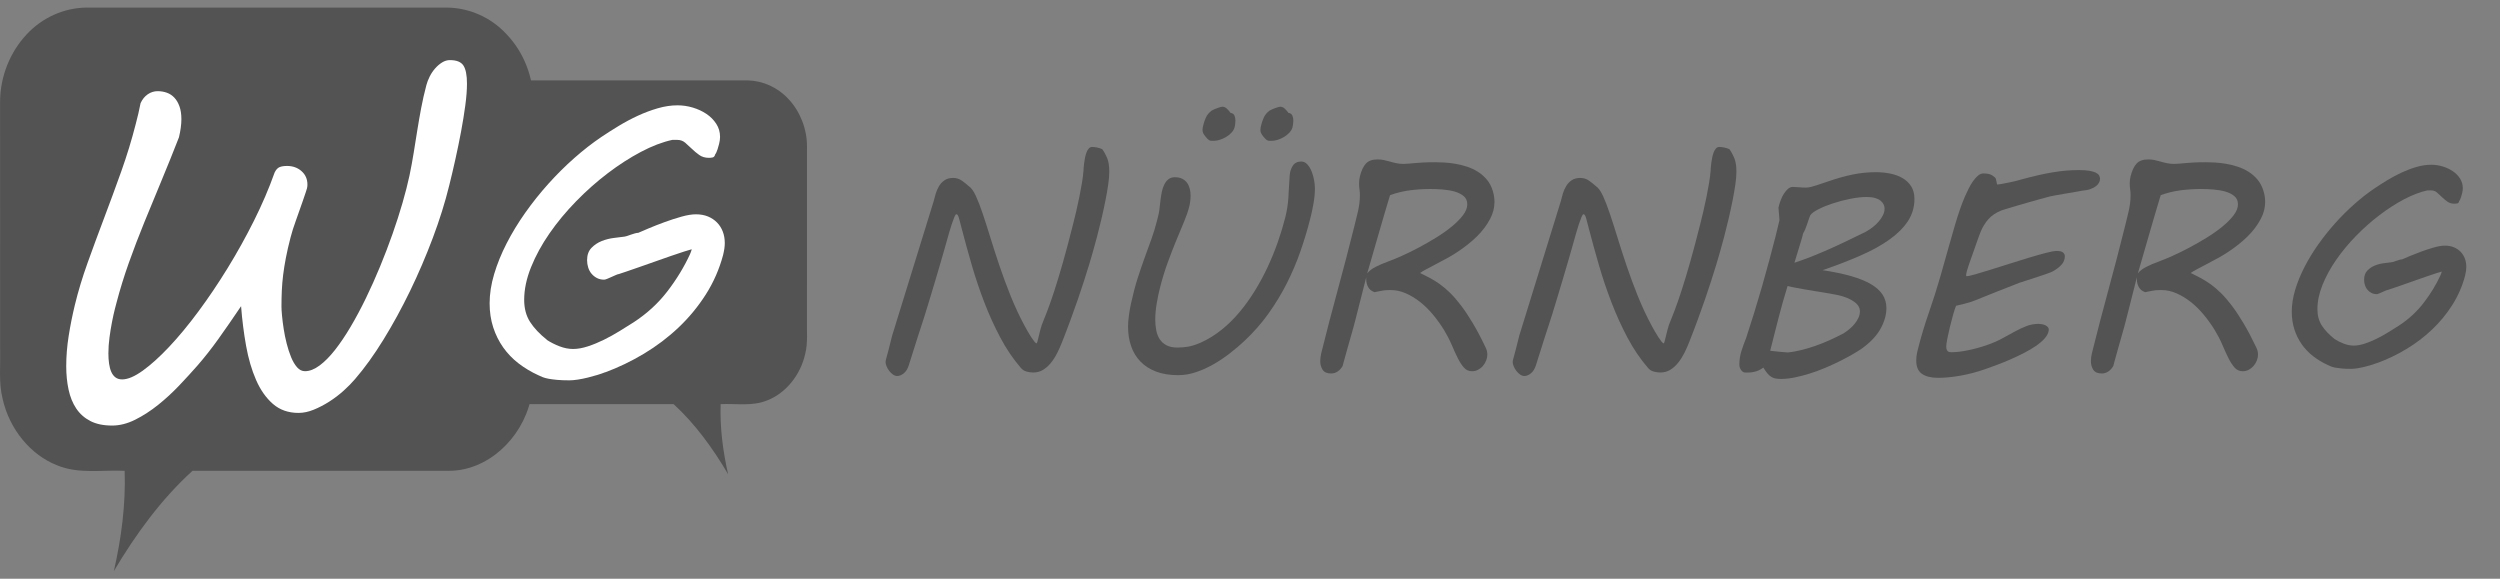 <?xml version="1.0" encoding="UTF-8"?>
<!DOCTYPE svg PUBLIC "-//W3C//DTD SVG 1.1//EN" "http://www.w3.org/Graphics/SVG/1.1/DTD/svg11.dtd">
<svg version="1.1" xmlns="http://www.w3.org/2000/svg" xmlns:xlink="http://www.w3.org/1999/xlink" x="0" y="0" width="540" height="125" viewBox="0, 0, 540, 125">
  <rect x="0" y="0" width="540" height="125" fill="#808080" stroke="none"/>
  <g id="Layer_1">
    <path d="M109.387,7.364 C106.023,3.718 101.335,1.708 96.642,1.642 C70.575,1.647 44.507,1.642 18.439,1.642 C13.761,1.752 9.114,3.796 5.756,7.429 C2.213,11.181 0.026,16.519 0.017,21.964 C0.023,39.745 0.017,57.525 0.023,75.31 C0.129,78.932 -0.325,82.632 0.574,86.177 C2.042,92.707 6.611,98.283 12.352,100.51 C17.012,102.449 22.075,101.458 26.925,101.698 C27.172,109.003 26.206,116.287 24.591,123.358 C29.348,115.346 34.861,107.795 41.577,101.698 C60.077,101.694 78.577,101.714 97.077,101.691 C105.181,101.67 112.696,94.922 114.639,86.26 C115.331,83.74 115.131,81.086 115.152,78.493 C115.157,59.801 115.149,41.111 115.16,22.419 C115.363,16.781 113.086,11.19 109.387,7.364 z" fill="#535353"/>
    <path d="M98.497,21.365 C100.829,18.816 104.078,17.411 107.332,17.365 C125.4,17.369 143.47,17.365 161.54,17.365 C164.783,17.442 168.004,18.871 170.332,21.41 C172.788,24.032 174.304,27.763 174.31,31.569 C174.306,43.997 174.31,56.423 174.306,68.853 C174.233,71.385 174.547,73.971 173.924,76.449 C172.906,81.013 169.74,84.91 165.759,86.466 C162.529,87.822 159.02,87.129 155.658,87.296 C155.487,92.403 156.156,97.493 157.276,102.436 C153.979,96.836 150.157,91.558 145.501,87.296 C132.677,87.294 119.854,87.308 107.03,87.292 C101.413,87.277 96.203,82.561 94.856,76.507 C94.377,74.746 94.515,72.891 94.501,71.078 C94.497,58.014 94.503,44.951 94.495,31.887 C94.355,27.946 95.933,24.038 98.497,21.365 z" fill="#535353"/>
    <path d="M16.176,65.848 Q17.23,61.486 18.932,56.741 Q20.633,51.996 22.502,47.06 Q24.371,42.123 26.193,37.018 Q28.014,31.914 29.308,26.833 Q29.644,25.587 29.883,24.533 Q30.123,23.478 30.363,22.28 Q30.938,21.034 31.92,20.363 Q32.903,19.692 34.053,19.692 Q35.108,19.692 36.042,20.028 Q36.977,20.363 37.672,21.106 Q38.367,21.849 38.774,22.999 Q39.181,24.149 39.181,25.731 Q39.181,27.457 38.654,29.661 Q36.785,34.454 34.868,39.055 Q32.951,43.657 31.153,48.066 Q29.356,52.475 27.822,56.789 Q26.289,61.103 25.186,65.32 Q25.09,65.656 24.803,66.782 Q24.515,67.909 24.204,69.49 Q23.892,71.072 23.653,72.869 Q23.413,74.666 23.413,76.344 Q23.413,77.494 23.557,78.525 Q23.7,79.555 24.036,80.322 Q24.371,81.089 24.947,81.52 Q25.522,81.952 26.384,81.952 Q28.206,81.952 30.842,80.058 Q33.478,78.165 36.545,74.906 Q39.613,71.647 42.848,67.285 Q46.083,62.924 49.151,57.939 Q52.218,52.955 54.854,47.683 Q57.49,42.41 59.312,37.282 Q59.743,36.371 60.366,36.108 Q60.989,35.844 61.996,35.844 Q63.865,35.844 65.135,36.97 Q66.405,38.097 66.405,39.87 Q66.405,40.301 66.309,40.685 Q66.213,41.068 66.022,41.596 L65.351,43.561 Q64.584,45.813 63.889,47.707 Q63.194,49.6 62.763,51.277 Q62.139,53.674 61.756,55.663 Q61.373,57.652 61.157,59.401 Q60.941,61.151 60.869,62.828 Q60.797,64.506 60.797,66.231 Q60.797,66.902 60.917,68.196 Q61.037,69.49 61.277,71.048 Q61.516,72.606 61.924,74.211 Q62.331,75.817 62.882,77.159 Q63.434,78.501 64.176,79.34 Q64.919,80.178 65.878,80.178 Q67.364,80.178 69.017,78.956 Q70.671,77.734 72.348,75.601 Q74.026,73.468 75.727,70.593 Q77.429,67.717 79.034,64.41 Q80.64,61.103 82.102,57.556 Q83.564,54.009 84.786,50.534 Q86.008,47.06 86.943,43.824 Q87.877,40.589 88.452,37.905 Q88.98,35.365 89.363,32.968 Q89.746,30.572 90.13,28.176 Q90.513,25.779 90.969,23.359 Q91.424,20.938 92.095,18.398 Q92.335,17.487 92.814,16.529 Q93.293,15.57 93.988,14.779 Q94.683,13.989 95.498,13.485 Q96.313,12.982 97.175,12.982 Q99.332,12.982 100.099,14.156 Q100.866,15.331 100.866,18.063 Q100.866,20.076 100.506,22.76 Q100.147,25.444 99.596,28.391 Q99.045,31.339 98.374,34.358 Q97.703,37.378 97.032,40.062 Q95.69,45.526 93.485,51.397 Q91.28,57.268 88.572,62.852 Q85.864,68.436 82.821,73.372 Q79.777,78.309 76.71,81.856 Q75.655,83.102 74.217,84.396 Q72.78,85.69 71.126,86.745 Q69.473,87.799 67.771,88.494 Q66.07,89.189 64.488,89.189 Q61.181,89.189 58.952,87.248 Q56.723,85.307 55.31,82.071 Q53.896,78.836 53.153,74.69 Q52.41,70.545 52.074,66.135 Q49.39,70.113 47.162,73.229 Q44.933,76.344 42.632,78.98 Q40.907,80.945 38.75,83.222 Q36.593,85.498 34.173,87.44 Q31.753,89.381 29.212,90.651 Q26.672,91.921 24.228,91.921 Q21.4,91.921 19.507,90.938 Q17.614,89.956 16.463,88.23 Q15.313,86.505 14.81,84.156 Q14.306,81.808 14.306,79.076 Q14.306,75.913 14.834,72.558 Q15.361,69.203 16.176,65.848 z" fill="#FFFFFF"/>
    <path d="M149.412,53.839 Q148.922,53.961 147.658,54.369 Q146.393,54.777 144.802,55.328 Q143.211,55.879 141.436,56.511 Q139.661,57.143 138.07,57.694 Q136.479,58.245 135.296,58.653 Q134.112,59.061 133.704,59.183 Q133.419,59.224 132.97,59.428 Q132.521,59.632 132.052,59.836 Q131.583,60.04 131.155,60.224 Q130.726,60.407 130.481,60.407 Q129.625,60.407 128.951,60.06 Q128.278,59.714 127.789,59.142 Q127.299,58.571 127.054,57.796 Q126.81,57.021 126.81,56.205 Q126.81,54.532 127.748,53.553 Q128.686,52.574 129.971,52.064 Q131.257,51.554 132.644,51.391 Q134.031,51.228 134.928,51.105 Q135.051,51.105 135.418,50.983 Q135.785,50.86 136.234,50.697 Q136.683,50.534 137.132,50.412 Q137.58,50.289 137.866,50.289 Q138.6,49.963 140.151,49.31 Q141.701,48.657 143.537,47.984 Q145.373,47.311 147.188,46.801 Q149.004,46.291 150.309,46.291 Q151.778,46.291 152.921,46.76 Q154.063,47.229 154.879,48.066 Q155.695,48.902 156.123,50.024 Q156.552,51.146 156.552,52.492 Q156.552,53.063 156.47,53.655 Q156.388,54.247 156.184,55.103 Q154.96,59.673 152.451,63.61 Q149.942,67.547 146.556,70.75 Q143.17,73.952 139.09,76.4 Q135.01,78.848 130.685,80.439 L130.726,80.398 Q130.033,80.684 129.033,80.99 Q128.034,81.296 126.952,81.561 Q125.871,81.826 124.831,81.99 Q123.791,82.153 123.015,82.153 Q121.424,82.153 120.323,82.051 Q119.221,81.949 118.466,81.806 Q117.712,81.663 117.202,81.459 Q116.692,81.255 116.284,81.051 Q113.958,79.99 112.02,78.501 Q110.082,77.012 108.695,75.054 Q107.308,73.095 106.533,70.709 Q105.758,68.322 105.758,65.507 Q105.758,62.488 106.737,59.204 Q107.716,55.919 109.429,52.574 Q111.143,49.228 113.448,45.965 Q115.753,42.701 118.446,39.702 Q121.139,36.703 124.056,34.133 Q126.973,31.563 129.869,29.604 Q131.624,28.421 133.643,27.197 Q135.663,25.973 137.784,24.994 Q139.906,24.015 142.089,23.383 Q144.271,22.75 146.352,22.75 Q148.025,22.75 149.657,23.24 Q151.289,23.73 152.594,24.607 Q153.9,25.484 154.716,26.749 Q155.532,28.013 155.532,29.564 Q155.532,30.257 155.328,31.073 Q155.246,31.4 155.001,32.216 Q154.756,33.032 154.389,33.48 L154.471,33.399 Q154.308,33.929 153.92,34.011 Q153.532,34.092 153.124,34.092 Q151.901,34.092 151.044,33.48 Q150.187,32.868 149.453,32.154 Q148.718,31.44 148.004,30.828 Q147.29,30.216 146.311,30.216 L145.21,30.216 Q142.027,30.91 138.437,32.807 Q134.847,34.704 131.277,37.417 Q127.707,40.13 124.443,43.476 Q121.179,46.821 118.691,50.412 Q116.202,54.002 114.713,57.694 Q113.224,61.386 113.224,64.773 Q113.224,67.547 114.488,69.526 Q115.753,71.504 118.16,73.422 L118.12,73.422 Q119.384,74.238 120.873,74.809 Q122.363,75.38 123.791,75.38 Q125.259,75.38 126.993,74.809 Q128.727,74.238 130.461,73.381 Q132.195,72.524 133.847,71.504 Q135.5,70.484 136.846,69.628 Q141.171,66.813 144.149,62.937 Q147.127,59.061 149.045,54.899 Q149.126,54.695 149.208,54.491 Q149.289,54.328 149.33,54.145 Q149.371,53.961 149.412,53.839 z" fill="#FFFFFF"/>
    <g>
      <path d="M201.665,43.489 Q201.847,42.701 202.12,41.808 Q202.392,40.915 202.846,40.173 Q203.3,39.431 204.027,38.932 Q204.754,38.432 205.874,38.432 Q206.934,38.432 207.767,39.022 Q208.599,39.613 209.266,40.218 Q210.053,40.733 210.78,42.308 Q211.506,43.882 212.278,46.184 Q213.051,48.485 213.944,51.392 Q214.837,54.299 215.912,57.478 Q216.987,60.657 218.319,63.973 Q219.652,67.289 221.347,70.438 Q221.62,70.922 221.983,71.573 Q222.347,72.224 222.725,72.8 Q223.104,73.375 223.421,73.769 Q223.739,74.162 223.891,74.162 Q223.982,74.162 224.103,73.708 Q224.224,73.254 224.375,72.618 Q224.527,71.982 224.693,71.316 Q224.86,70.65 225.011,70.226 Q225.586,68.833 226.268,67.031 Q226.949,65.23 227.782,62.671 Q228.614,60.112 229.614,56.6 Q230.613,53.087 231.824,48.273 Q232.127,47.092 232.475,45.593 Q232.823,44.094 233.141,42.535 Q233.459,40.975 233.702,39.492 Q233.944,38.008 234.035,36.918 Q234.035,36.736 234.065,36.282 Q234.095,35.828 234.171,35.253 Q234.247,34.677 234.368,34.057 Q234.489,33.436 234.686,32.921 Q234.882,32.406 235.185,32.073 Q235.488,31.74 235.912,31.74 Q236.336,31.74 236.957,31.861 Q237.577,31.982 238.092,32.225 Q238.667,33.012 239.137,34.117 Q239.606,35.222 239.606,37.1 Q239.606,38.281 239.364,39.931 Q239.122,41.581 238.743,43.474 Q238.365,45.366 237.895,47.365 Q237.426,49.363 236.941,51.195 Q236.457,53.027 236.018,54.556 Q235.579,56.085 235.276,57.084 Q234.731,58.841 234.141,60.703 Q233.55,62.565 232.839,64.609 Q232.127,66.653 231.294,68.939 Q230.462,71.225 229.432,73.829 Q228.978,75.01 228.387,76.191 Q227.797,77.372 227.04,78.326 Q226.283,79.28 225.329,79.87 Q224.375,80.461 223.194,80.461 Q222.498,80.461 221.756,80.264 Q221.014,80.067 220.499,79.461 Q218.016,76.585 216.079,72.936 Q214.141,69.287 212.611,65.305 Q211.082,61.324 209.901,57.251 Q208.721,53.178 207.752,49.454 L207.57,48.757 Q207.449,48.333 207.343,47.894 Q207.237,47.455 207.131,47.092 Q207.025,46.729 206.889,46.502 Q206.752,46.274 206.571,46.274 Q206.389,46.274 206.116,46.941 Q205.844,47.607 205.571,48.439 Q205.299,49.272 205.072,50.059 Q204.845,50.847 204.784,51.059 Q204.572,51.846 204.148,53.315 Q203.724,54.783 203.194,56.63 Q202.665,58.477 202.044,60.536 Q201.423,62.595 200.848,64.518 Q200.272,66.441 199.758,68.076 Q199.243,69.711 198.91,70.71 Q198.637,71.498 198.244,72.739 Q197.85,73.981 197.456,75.237 Q197.063,76.494 196.73,77.523 Q196.397,78.553 196.306,78.886 Q195.942,80.037 195.231,80.627 Q194.519,81.218 193.793,81.218 Q193.338,81.218 192.884,80.9 Q192.43,80.582 192.082,80.127 Q191.734,79.673 191.506,79.143 Q191.279,78.613 191.279,78.19 Q191.279,77.947 191.431,77.417 Q191.582,76.887 191.915,75.616 L192.702,72.497 z" fill="#535353"/>
      <path d="M244.296,65.563 Q244.962,62.504 245.734,60.097 Q246.506,57.69 247.263,55.616 Q248.02,53.542 248.702,51.649 Q249.383,49.757 249.898,47.728 L250.261,46.274 Q250.382,45.729 250.473,44.912 Q250.564,44.094 250.67,43.201 Q250.776,42.308 250.957,41.43 Q251.139,40.551 251.487,39.855 Q251.835,39.159 252.381,38.72 Q252.926,38.28 253.773,38.28 Q254.712,38.28 255.363,38.614 Q256.014,38.947 256.408,39.492 Q256.801,40.037 256.983,40.748 Q257.165,41.46 257.165,42.217 Q257.165,42.853 257.089,43.489 Q257.013,44.125 256.862,44.67 Q256.529,46.032 255.772,47.849 Q255.015,49.666 254.106,51.861 Q253.198,54.056 252.259,56.615 Q251.321,59.174 250.594,62.02 Q250.17,63.625 249.852,65.532 Q249.534,67.44 249.534,68.984 Q249.534,70.226 249.746,71.331 Q249.958,72.436 250.503,73.269 Q251.048,74.102 251.972,74.586 Q252.895,75.071 254.318,75.071 Q255.409,75.071 256.574,74.889 Q257.74,74.707 259.345,74.011 Q261.707,72.951 263.811,71.27 Q265.916,69.59 267.717,67.44 Q269.519,65.29 271.048,62.807 Q272.577,60.324 273.819,57.66 Q275.06,54.995 276.014,52.27 Q276.968,49.545 277.634,46.91 Q277.907,45.79 278.058,44.806 Q278.209,43.822 278.285,42.792 Q278.361,41.763 278.406,40.582 Q278.452,39.401 278.573,37.887 Q278.664,36.676 279.254,35.782 Q279.844,34.889 281.056,34.889 Q281.813,34.889 282.373,35.495 Q282.933,36.1 283.296,36.994 Q283.66,37.887 283.841,38.886 Q284.023,39.885 284.023,40.673 Q284.023,42.187 283.72,43.943 Q283.417,45.699 282.994,47.304 Q282.115,50.786 280.889,54.299 Q279.663,57.811 277.967,61.172 Q276.271,64.533 274.016,67.697 Q271.76,70.862 268.823,73.617 Q267.369,74.98 265.673,76.297 Q263.978,77.614 262.131,78.674 Q260.284,79.734 258.346,80.385 Q256.408,81.036 254.5,81.036 Q251.745,81.036 249.716,80.264 Q247.687,79.491 246.34,78.099 Q244.992,76.706 244.326,74.783 Q243.66,72.86 243.66,70.559 Q243.66,69.469 243.842,68.152 Q244.023,66.834 244.296,65.563 z M259.92,26.986 Q260.072,26.32 260.45,25.442 Q260.829,24.564 261.707,23.898 Q262.312,23.564 263.054,23.307 Q263.796,23.05 264.038,23.05 Q264.553,23.05 265.007,23.474 Q265.461,23.898 265.795,24.382 Q266.43,24.473 266.642,24.957 Q266.854,25.442 266.854,26.047 Q266.854,26.471 266.794,26.865 Q266.733,27.259 266.673,27.501 Q266.491,28.137 265.976,28.682 Q265.461,29.227 264.81,29.605 Q264.159,29.984 263.478,30.196 Q262.797,30.408 262.343,30.408 L261.616,30.408 Q261.222,30.408 260.814,29.984 Q260.405,29.56 260.132,29.166 Q259.86,28.773 259.799,28.515 Q259.739,28.258 259.739,28.076 Q259.739,27.773 259.799,27.501 Q259.86,27.228 259.92,26.986 z M272.426,26.986 Q272.577,26.32 272.956,25.442 Q273.334,24.564 274.212,23.898 Q274.818,23.564 275.56,23.307 Q276.302,23.05 276.544,23.05 Q277.059,23.05 277.513,23.474 Q277.967,23.898 278.3,24.382 Q278.936,24.473 279.148,24.957 Q279.36,25.442 279.36,26.047 Q279.36,26.471 279.299,26.865 Q279.239,27.259 279.178,27.501 Q278.997,28.137 278.482,28.682 Q277.967,29.227 277.316,29.605 Q276.665,29.984 275.984,30.196 Q275.302,30.408 274.848,30.408 L274.122,30.408 Q273.728,30.408 273.319,29.984 Q272.91,29.56 272.638,29.166 Q272.365,28.773 272.305,28.515 Q272.244,28.258 272.244,28.076 Q272.244,27.773 272.305,27.501 Q272.365,27.228 272.426,26.986 z" fill="#535353"/>
      <path d="M285.382,76.312 Q287.108,69.378 288.955,62.61 Q290.802,55.843 292.528,48.909 Q292.74,48 292.952,47.183 Q293.164,46.365 293.346,45.548 Q293.527,44.73 293.633,43.897 Q293.739,43.065 293.739,42.156 Q293.739,41.46 293.648,40.885 Q293.558,40.309 293.558,39.583 Q293.558,38.886 293.739,38.099 Q294.194,36.252 295.026,35.343 Q295.859,34.435 297.555,34.435 Q298.251,34.435 298.902,34.571 Q299.553,34.708 300.189,34.889 Q300.885,35.101 301.627,35.253 Q302.369,35.404 303.126,35.404 Q303.732,35.404 304.307,35.343 Q304.882,35.283 305.624,35.222 Q306.366,35.162 307.38,35.101 Q308.395,35.041 309.939,35.041 Q310.787,35.041 311.938,35.101 Q313.088,35.162 314.33,35.374 Q315.571,35.586 316.843,35.994 Q318.115,36.403 319.22,37.1 Q320.325,37.796 321.173,38.81 Q322.021,39.825 322.445,41.248 Q322.657,41.944 322.732,42.52 Q322.808,43.095 322.808,43.64 Q322.808,45.487 321.869,47.274 Q320.81,49.302 319.008,51.074 Q317.206,52.845 314.814,54.42 Q313.876,55.056 312.634,55.737 Q311.393,56.418 310.196,57.039 Q309,57.66 308.047,58.174 Q307.093,58.689 306.729,58.962 Q307.789,59.476 308.849,60.037 Q309.909,60.597 311.014,61.384 Q312.119,62.171 313.255,63.292 Q314.39,64.412 315.617,66.032 Q316.843,67.652 318.16,69.863 Q319.477,72.073 320.9,75.071 Q321.264,75.797 321.264,76.615 Q321.264,77.251 321.006,77.887 Q320.749,78.523 320.31,79.037 Q319.871,79.552 319.265,79.87 Q318.66,80.188 317.963,80.188 Q316.904,80.188 316.207,79.401 Q315.511,78.613 314.875,77.342 Q314.239,76.07 313.558,74.465 Q312.876,72.86 311.877,71.225 Q310.787,69.469 309.47,67.894 Q308.153,66.32 306.669,65.169 Q305.185,64.018 303.611,63.337 Q302.036,62.656 300.461,62.656 L300.007,62.656 Q299.069,62.656 298.327,62.822 Q297.585,62.989 296.888,63.11 Q295.95,62.777 295.526,62.02 Q295.102,61.263 295.102,60.324 L295.102,59.9 L292.68,69.439 Q292.558,69.893 292.346,70.68 Q292.135,71.467 291.862,72.406 Q291.589,73.345 291.302,74.374 Q291.014,75.404 290.757,76.312 Q290.499,77.221 290.303,77.947 Q290.106,78.674 290.015,79.037 Q289.591,79.794 288.94,80.233 Q288.289,80.672 287.532,80.672 Q286.2,80.672 285.685,79.87 Q285.17,79.068 285.17,78.008 Q285.17,77.584 285.231,77.145 Q285.291,76.706 285.382,76.312 z M300.25,42.156 Q300.068,42.762 299.72,43.913 Q299.371,45.063 298.947,46.517 Q298.524,47.97 298.039,49.636 Q297.555,51.301 297.07,52.981 Q296.586,54.662 296.131,56.237 Q295.677,57.811 295.314,59.053 Q295.919,58.265 297.131,57.645 Q298.342,57.024 299.856,56.479 Q301.037,56.055 302.763,55.283 Q304.489,54.511 306.381,53.511 Q308.274,52.512 310.166,51.346 Q312.059,50.181 313.558,48.954 Q315.056,47.728 315.995,46.502 Q316.934,45.275 316.934,44.125 Q316.934,43.004 316.147,42.353 Q315.359,41.702 314.178,41.369 Q312.997,41.036 311.589,40.93 Q310.181,40.824 308.97,40.824 Q306.79,40.824 304.61,41.097 Q302.43,41.369 300.25,42.156 z" fill="#535353"/>
      <path d="M337.127,43.489 Q337.308,42.701 337.581,41.808 Q337.854,40.915 338.308,40.173 Q338.762,39.431 339.489,38.932 Q340.215,38.432 341.336,38.432 Q342.396,38.432 343.228,39.022 Q344.061,39.613 344.727,40.218 Q345.514,40.733 346.241,42.308 Q346.968,43.882 347.74,46.184 Q348.512,48.485 349.405,51.392 Q350.299,54.299 351.374,57.478 Q352.448,60.657 353.781,63.973 Q355.113,67.289 356.809,70.438 Q357.081,70.922 357.445,71.573 Q357.808,72.224 358.186,72.8 Q358.565,73.375 358.883,73.769 Q359.201,74.162 359.352,74.162 Q359.443,74.162 359.564,73.708 Q359.685,73.254 359.837,72.618 Q359.988,71.982 360.155,71.316 Q360.321,70.65 360.473,70.226 Q361.048,68.833 361.729,67.031 Q362.411,65.23 363.243,62.671 Q364.076,60.112 365.075,56.6 Q366.074,53.087 367.286,48.273 Q367.588,47.092 367.937,45.593 Q368.285,44.094 368.603,42.535 Q368.921,40.975 369.163,39.492 Q369.405,38.008 369.496,36.918 Q369.496,36.736 369.526,36.282 Q369.557,35.828 369.632,35.253 Q369.708,34.677 369.829,34.057 Q369.95,33.436 370.147,32.921 Q370.344,32.406 370.647,32.073 Q370.949,31.74 371.373,31.74 Q371.797,31.74 372.418,31.861 Q373.039,31.982 373.554,32.225 Q374.129,33.012 374.598,34.117 Q375.068,35.222 375.068,37.1 Q375.068,38.281 374.825,39.931 Q374.583,41.581 374.205,43.474 Q373.826,45.366 373.357,47.365 Q372.887,49.363 372.403,51.195 Q371.918,53.027 371.479,54.556 Q371.04,56.085 370.738,57.084 Q370.193,58.841 369.602,60.703 Q369.012,62.565 368.3,64.609 Q367.588,66.653 366.756,68.939 Q365.923,71.225 364.893,73.829 Q364.439,75.01 363.849,76.191 Q363.258,77.372 362.501,78.326 Q361.744,79.28 360.791,79.87 Q359.837,80.461 358.656,80.461 Q357.959,80.461 357.218,80.264 Q356.476,80.067 355.961,79.461 Q353.478,76.585 351.54,72.936 Q349.602,69.287 348.073,65.305 Q346.544,61.324 345.363,57.251 Q344.182,53.178 343.213,49.454 L343.031,48.757 Q342.91,48.333 342.804,47.894 Q342.698,47.455 342.592,47.092 Q342.486,46.729 342.35,46.502 Q342.214,46.274 342.032,46.274 Q341.85,46.274 341.578,46.941 Q341.305,47.607 341.033,48.439 Q340.76,49.272 340.533,50.059 Q340.306,50.847 340.246,51.059 Q340.034,51.846 339.61,53.315 Q339.186,54.783 338.656,56.63 Q338.126,58.477 337.505,60.536 Q336.885,62.595 336.309,64.518 Q335.734,66.441 335.219,68.076 Q334.704,69.711 334.371,70.71 Q334.099,71.498 333.705,72.739 Q333.312,73.981 332.918,75.237 Q332.524,76.494 332.191,77.523 Q331.858,78.553 331.767,78.886 Q331.404,80.037 330.692,80.627 Q329.981,81.218 329.254,81.218 Q328.8,81.218 328.346,80.9 Q327.891,80.582 327.543,80.127 Q327.195,79.673 326.968,79.143 Q326.741,78.613 326.741,78.19 Q326.741,77.947 326.892,77.417 Q327.044,76.887 327.377,75.616 L328.164,72.497 z" fill="#535353"/>
      <path d="M407.463,66.562 Q407.463,68.742 406.177,71.043 Q404.89,73.345 402.074,75.343 Q401.195,75.949 399.939,76.66 Q398.682,77.372 397.214,78.099 Q395.745,78.825 394.125,79.507 Q392.505,80.188 390.855,80.703 Q389.205,81.218 387.63,81.535 Q386.056,81.853 384.663,81.853 Q383.966,81.853 383.467,81.747 Q382.967,81.641 382.543,81.369 Q382.119,81.096 381.725,80.612 Q381.332,80.127 380.878,79.401 Q380.151,79.946 379.349,80.203 Q378.546,80.461 377.729,80.461 L376.881,80.461 Q376.638,80.461 376.427,80.294 Q376.215,80.127 376.048,79.885 Q375.881,79.643 375.791,79.355 Q375.7,79.068 375.7,78.795 Q375.7,77.251 376.139,75.843 Q376.578,74.435 377.153,73.042 Q378.001,70.468 378.879,67.637 Q379.757,64.806 380.575,61.959 Q381.392,59.113 382.134,56.343 Q382.876,53.572 383.512,51.089 L384.36,47.577 Q384.36,47.486 384.33,47.062 Q384.299,46.638 384.254,46.138 Q384.208,45.639 384.178,45.215 L384.148,44.821 L384.299,44.306 L384.269,44.337 Q384.42,43.792 384.693,43.095 Q384.965,42.399 385.359,41.793 Q385.753,41.187 386.222,40.779 Q386.691,40.37 387.236,40.37 Q387.751,40.37 388.554,40.446 Q389.356,40.521 389.992,40.521 Q390.295,40.521 390.582,40.491 Q390.87,40.461 391.309,40.34 Q391.748,40.218 392.46,39.991 Q393.171,39.764 394.322,39.371 Q396.048,38.765 397.486,38.356 Q398.924,37.947 400.211,37.69 Q401.498,37.433 402.71,37.312 Q403.921,37.19 405.192,37.19 Q406.797,37.19 408.296,37.493 Q409.795,37.796 410.961,38.477 Q412.127,39.159 412.823,40.264 Q413.519,41.369 413.519,42.944 Q413.519,45.639 412.096,47.788 Q410.673,49.938 408.069,51.785 Q405.465,53.632 401.816,55.222 Q398.168,56.812 393.686,58.356 Q397.259,58.901 399.848,59.643 Q402.437,60.385 404.133,61.384 Q405.828,62.383 406.646,63.655 Q407.463,64.927 407.463,66.562 z M397.168,63.776 Q396.865,63.716 396.063,63.564 Q395.261,63.413 394.186,63.231 Q393.111,63.05 391.869,62.853 Q390.628,62.656 389.507,62.459 Q388.387,62.262 387.464,62.081 Q386.54,61.899 386.116,61.778 Q384.965,65.502 384.102,68.909 Q383.24,72.315 382.361,75.767 L384.36,75.979 Q385.056,76.04 385.586,76.085 Q386.116,76.13 386.207,76.13 Q387.418,76.009 388.872,75.661 Q390.325,75.313 391.884,74.783 Q393.444,74.253 395.049,73.542 Q396.654,72.83 398.198,72.012 Q398.773,71.649 399.409,71.134 Q400.045,70.62 400.56,69.999 Q401.074,69.378 401.407,68.682 Q401.741,67.985 401.741,67.258 Q401.741,66.047 400.469,65.154 Q399.197,64.261 397.168,63.776 z M387.6,56.751 Q389.295,56.206 391.173,55.464 Q393.05,54.723 395.034,53.844 Q397.017,52.966 399.061,51.982 Q401.105,50.998 403.133,49.999 L403.103,49.999 Q403.83,49.605 404.541,49.045 Q405.253,48.485 405.813,47.834 Q406.373,47.183 406.722,46.471 Q407.07,45.76 407.07,45.063 Q407.07,44.609 406.858,44.155 Q406.646,43.701 406.192,43.337 Q405.737,42.974 404.996,42.762 Q404.254,42.55 403.164,42.55 Q401.65,42.55 399.742,42.929 Q397.834,43.307 396.048,43.882 Q394.261,44.458 392.869,45.154 Q391.476,45.851 391.021,46.486 Q390.931,46.638 390.764,47.153 Q390.598,47.667 390.386,48.288 Q390.174,48.909 389.947,49.484 Q389.719,50.059 389.507,50.332 Q389.447,50.635 389.265,51.256 Q389.084,51.876 388.826,52.724 Q388.569,53.572 388.251,54.601 Q387.933,55.631 387.6,56.751 z" fill="#535353"/>
      <path d="M413.909,77.887 Q413.909,76.827 414.212,75.646 Q415.242,71.528 416.62,67.576 Q417.997,63.625 419.118,59.719 Q420.238,55.813 420.98,53.133 Q421.722,50.453 422.297,48.53 Q422.872,46.607 423.357,45.215 Q423.841,43.822 424.417,42.459 Q424.78,41.642 425.219,40.763 Q425.658,39.885 426.173,39.143 Q426.688,38.402 427.248,37.932 Q427.808,37.463 428.414,37.463 Q429.655,37.463 430.306,37.872 Q430.957,38.281 431.108,38.614 L431.381,39.855 Q431.835,39.825 432.562,39.689 Q433.289,39.552 434.03,39.401 Q434.772,39.249 435.408,39.098 Q436.044,38.947 436.377,38.826 Q438.376,38.281 440.071,37.887 Q441.767,37.493 443.296,37.236 Q444.825,36.978 446.218,36.857 Q447.611,36.736 449.034,36.736 Q450.427,36.736 451.305,36.888 Q452.183,37.039 452.698,37.296 Q453.213,37.554 453.41,37.902 Q453.606,38.25 453.606,38.644 Q453.606,39.007 453.41,39.416 Q453.213,39.825 452.759,40.188 Q452.304,40.551 451.578,40.824 Q450.851,41.097 449.761,41.187 Q449.488,41.248 448.504,41.414 Q447.52,41.581 446.37,41.778 Q445.219,41.975 444.189,42.156 Q443.16,42.338 442.766,42.429 L442.797,42.429 Q442.615,42.459 441.934,42.656 Q441.252,42.853 440.283,43.11 Q439.314,43.368 438.179,43.701 Q437.043,44.034 435.938,44.352 Q434.833,44.67 433.894,44.957 Q432.956,45.245 432.38,45.427 Q430.533,46.153 429.488,47.349 Q428.444,48.545 427.838,50.029 Q427.717,50.302 427.475,50.953 Q427.233,51.604 426.945,52.436 Q426.657,53.269 426.324,54.208 Q425.991,55.146 425.688,55.994 Q425.386,56.842 425.158,57.539 Q424.931,58.235 424.841,58.568 Q424.75,58.871 424.719,59.113 Q424.689,59.355 424.689,59.476 Q424.689,59.658 424.78,59.658 Q425.234,59.658 426.672,59.249 Q428.111,58.841 430.034,58.235 Q431.956,57.629 434.152,56.933 Q436.347,56.237 438.361,55.631 Q440.374,55.025 441.949,54.617 Q443.523,54.208 444.22,54.208 Q445.279,54.208 445.643,54.556 Q446.006,54.904 446.006,55.328 Q446.006,56.418 445.234,57.236 Q444.462,58.053 443.311,58.659 Q442.948,58.841 441.964,59.189 Q440.98,59.537 439.844,59.9 Q438.709,60.264 437.679,60.597 Q436.65,60.93 436.195,61.081 Q433.228,62.232 431.366,62.974 Q429.504,63.716 428.353,64.185 Q427.202,64.654 426.582,64.897 Q425.961,65.139 425.431,65.305 Q424.901,65.472 424.265,65.623 Q423.629,65.775 422.509,66.047 Q422.236,66.683 421.873,67.97 Q421.51,69.257 421.177,70.635 Q420.844,72.012 420.616,73.193 Q420.389,74.374 420.389,74.828 Q420.389,75.373 420.541,75.631 Q420.692,75.888 420.904,75.979 Q421.116,76.07 421.328,76.07 Q421.54,76.07 421.661,76.07 Q423.115,76.07 425.158,75.646 Q427.202,75.222 429.201,74.526 Q431.108,73.859 432.532,73.072 Q433.955,72.285 435.211,71.604 Q436.468,70.922 437.664,70.453 Q438.86,69.984 440.283,69.953 Q440.586,69.953 440.995,70.014 Q441.404,70.074 441.767,70.241 Q442.13,70.408 442.357,70.68 Q442.585,70.953 442.524,71.376 Q442.403,72.255 441.646,73.102 Q440.889,73.95 439.738,74.738 Q438.588,75.525 437.164,76.252 Q435.741,76.978 434.258,77.629 Q432.774,78.28 431.351,78.81 Q429.928,79.34 428.807,79.734 Q426.021,80.703 423.387,81.157 Q420.753,81.611 418.663,81.611 Q416.362,81.611 415.136,80.748 Q413.909,79.885 413.909,77.887 z" fill="#535353"/>
      <path d="M451.847,76.312 Q453.573,69.378 455.42,62.61 Q457.267,55.843 458.993,48.909 Q459.205,48 459.417,47.183 Q459.628,46.365 459.81,45.548 Q459.992,44.73 460.098,43.897 Q460.204,43.065 460.204,42.156 Q460.204,41.46 460.113,40.885 Q460.022,40.309 460.022,39.583 Q460.022,38.886 460.204,38.099 Q460.658,36.252 461.491,35.343 Q462.323,34.435 464.019,34.435 Q464.716,34.435 465.367,34.571 Q466.018,34.708 466.653,34.889 Q467.35,35.101 468.092,35.253 Q468.834,35.404 469.591,35.404 Q470.196,35.404 470.772,35.343 Q471.347,35.283 472.089,35.222 Q472.831,35.162 473.845,35.101 Q474.859,35.041 476.404,35.041 Q477.251,35.041 478.402,35.101 Q479.553,35.162 480.794,35.374 Q482.036,35.586 483.307,35.994 Q484.579,36.403 485.684,37.1 Q486.79,37.796 487.637,38.81 Q488.485,39.825 488.909,41.248 Q489.121,41.944 489.197,42.52 Q489.273,43.095 489.273,43.64 Q489.273,45.487 488.334,47.274 Q487.274,49.302 485.472,51.074 Q483.671,52.845 481.279,54.42 Q480.34,55.056 479.099,55.737 Q477.857,56.418 476.661,57.039 Q475.465,57.66 474.511,58.174 Q473.557,58.689 473.194,58.962 Q474.254,59.476 475.314,60.037 Q476.373,60.597 477.479,61.384 Q478.584,62.171 479.719,63.292 Q480.855,64.412 482.081,66.032 Q483.307,67.652 484.625,69.863 Q485.942,72.073 487.365,75.071 Q487.728,75.797 487.728,76.615 Q487.728,77.251 487.471,77.887 Q487.214,78.523 486.774,79.037 Q486.335,79.552 485.73,79.87 Q485.124,80.188 484.428,80.188 Q483.368,80.188 482.672,79.401 Q481.975,78.613 481.339,77.342 Q480.703,76.07 480.022,74.465 Q479.341,72.86 478.342,71.225 Q477.251,69.469 475.934,67.894 Q474.617,66.32 473.133,65.169 Q471.65,64.018 470.075,63.337 Q468.501,62.656 466.926,62.656 L466.472,62.656 Q465.533,62.656 464.791,62.822 Q464.049,62.989 463.353,63.11 Q462.414,62.777 461.99,62.02 Q461.566,61.263 461.566,60.324 L461.566,59.9 L459.144,69.439 Q459.023,69.893 458.811,70.68 Q458.599,71.467 458.326,72.406 Q458.054,73.345 457.766,74.374 Q457.479,75.404 457.221,76.312 Q456.964,77.221 456.767,77.947 Q456.57,78.674 456.479,79.037 Q456.055,79.794 455.404,80.233 Q454.753,80.672 453.996,80.672 Q452.664,80.672 452.149,79.87 Q451.635,79.068 451.635,78.008 Q451.635,77.584 451.695,77.145 Q451.756,76.706 451.847,76.312 z M466.714,42.156 Q466.532,42.762 466.184,43.913 Q465.836,45.063 465.412,46.517 Q464.988,47.97 464.504,49.636 Q464.019,51.301 463.535,52.981 Q463.05,54.662 462.596,56.237 Q462.142,57.811 461.778,59.053 Q462.384,58.265 463.595,57.645 Q464.806,57.024 466.32,56.479 Q467.501,56.055 469.227,55.283 Q470.953,54.511 472.846,53.511 Q474.738,52.512 476.631,51.346 Q478.523,50.181 480.022,48.954 Q481.521,47.728 482.46,46.502 Q483.398,45.275 483.398,44.125 Q483.398,43.004 482.611,42.353 Q481.824,41.702 480.643,41.369 Q479.462,41.036 478.054,40.93 Q476.646,40.824 475.435,40.824 Q473.255,40.824 471.074,41.097 Q468.894,41.369 466.714,42.156 z" fill="#535353"/>
      <path d="M527.422,58.659 Q527.058,58.75 526.12,59.053 Q525.181,59.355 524,59.764 Q522.819,60.173 521.502,60.642 Q520.185,61.112 519.004,61.52 Q517.823,61.929 516.945,62.232 Q516.067,62.535 515.764,62.626 Q515.552,62.656 515.219,62.807 Q514.886,62.959 514.538,63.11 Q514.189,63.261 513.871,63.398 Q513.553,63.534 513.372,63.534 Q512.736,63.534 512.236,63.277 Q511.737,63.019 511.373,62.595 Q511.01,62.171 510.828,61.596 Q510.647,61.021 510.647,60.415 Q510.647,59.174 511.343,58.447 Q512.039,57.72 512.993,57.342 Q513.947,56.963 514.977,56.842 Q516.006,56.721 516.672,56.63 Q516.763,56.63 517.036,56.539 Q517.308,56.448 517.641,56.327 Q517.974,56.206 518.307,56.115 Q518.641,56.025 518.852,56.025 Q519.398,55.782 520.548,55.298 Q521.699,54.813 523.061,54.314 Q524.424,53.814 525.771,53.436 Q527.119,53.057 528.088,53.057 Q529.178,53.057 530.026,53.405 Q530.874,53.754 531.479,54.374 Q532.085,54.995 532.403,55.828 Q532.721,56.66 532.721,57.66 Q532.721,58.084 532.66,58.523 Q532.6,58.962 532.448,59.598 Q531.54,62.989 529.678,65.911 Q527.815,68.833 525.302,71.21 Q522.789,73.587 519.761,75.404 Q516.733,77.221 513.523,78.401 L513.553,78.371 Q513.039,78.583 512.297,78.81 Q511.555,79.037 510.753,79.234 Q509.95,79.431 509.178,79.552 Q508.406,79.673 507.831,79.673 Q506.65,79.673 505.832,79.598 Q505.015,79.522 504.454,79.416 Q503.894,79.31 503.516,79.158 Q503.137,79.007 502.834,78.856 Q501.108,78.068 499.67,76.963 Q498.232,75.858 497.202,74.404 Q496.173,72.951 495.597,71.18 Q495.022,69.408 495.022,67.319 Q495.022,65.078 495.749,62.641 Q496.476,60.203 497.747,57.72 Q499.019,55.237 500.73,52.815 Q502.441,50.393 504.439,48.167 Q506.438,45.941 508.603,44.034 Q510.768,42.126 512.918,40.673 Q514.22,39.795 515.719,38.886 Q517.217,37.978 518.792,37.251 Q520.366,36.524 521.986,36.055 Q523.606,35.586 525.151,35.586 Q526.392,35.586 527.603,35.949 Q528.815,36.312 529.784,36.963 Q530.753,37.614 531.358,38.553 Q531.964,39.492 531.964,40.642 Q531.964,41.157 531.812,41.763 Q531.752,42.005 531.57,42.611 Q531.388,43.216 531.116,43.549 L531.176,43.489 Q531.055,43.882 530.768,43.943 Q530.48,44.003 530.177,44.003 Q529.269,44.003 528.633,43.549 Q527.997,43.095 527.452,42.565 Q526.907,42.035 526.377,41.581 Q525.847,41.127 525.12,41.127 L524.303,41.127 Q521.941,41.642 519.276,43.05 Q516.612,44.458 513.962,46.471 Q511.313,48.485 508.89,50.968 Q506.468,53.451 504.621,56.115 Q502.774,58.78 501.669,61.52 Q500.563,64.261 500.563,66.774 Q500.563,68.833 501.502,70.302 Q502.441,71.77 504.227,73.193 L504.197,73.193 Q505.136,73.799 506.241,74.223 Q507.346,74.647 508.406,74.647 Q509.496,74.647 510.783,74.223 Q512.07,73.799 513.357,73.163 Q514.644,72.527 515.87,71.77 Q517.096,71.013 518.095,70.377 Q521.305,68.288 523.516,65.411 Q525.726,62.535 527.149,59.446 Q527.21,59.295 527.27,59.143 Q527.331,59.022 527.361,58.886 Q527.391,58.75 527.422,58.659 z" fill="#535353"/>
    </g>
  </g>
</svg>
